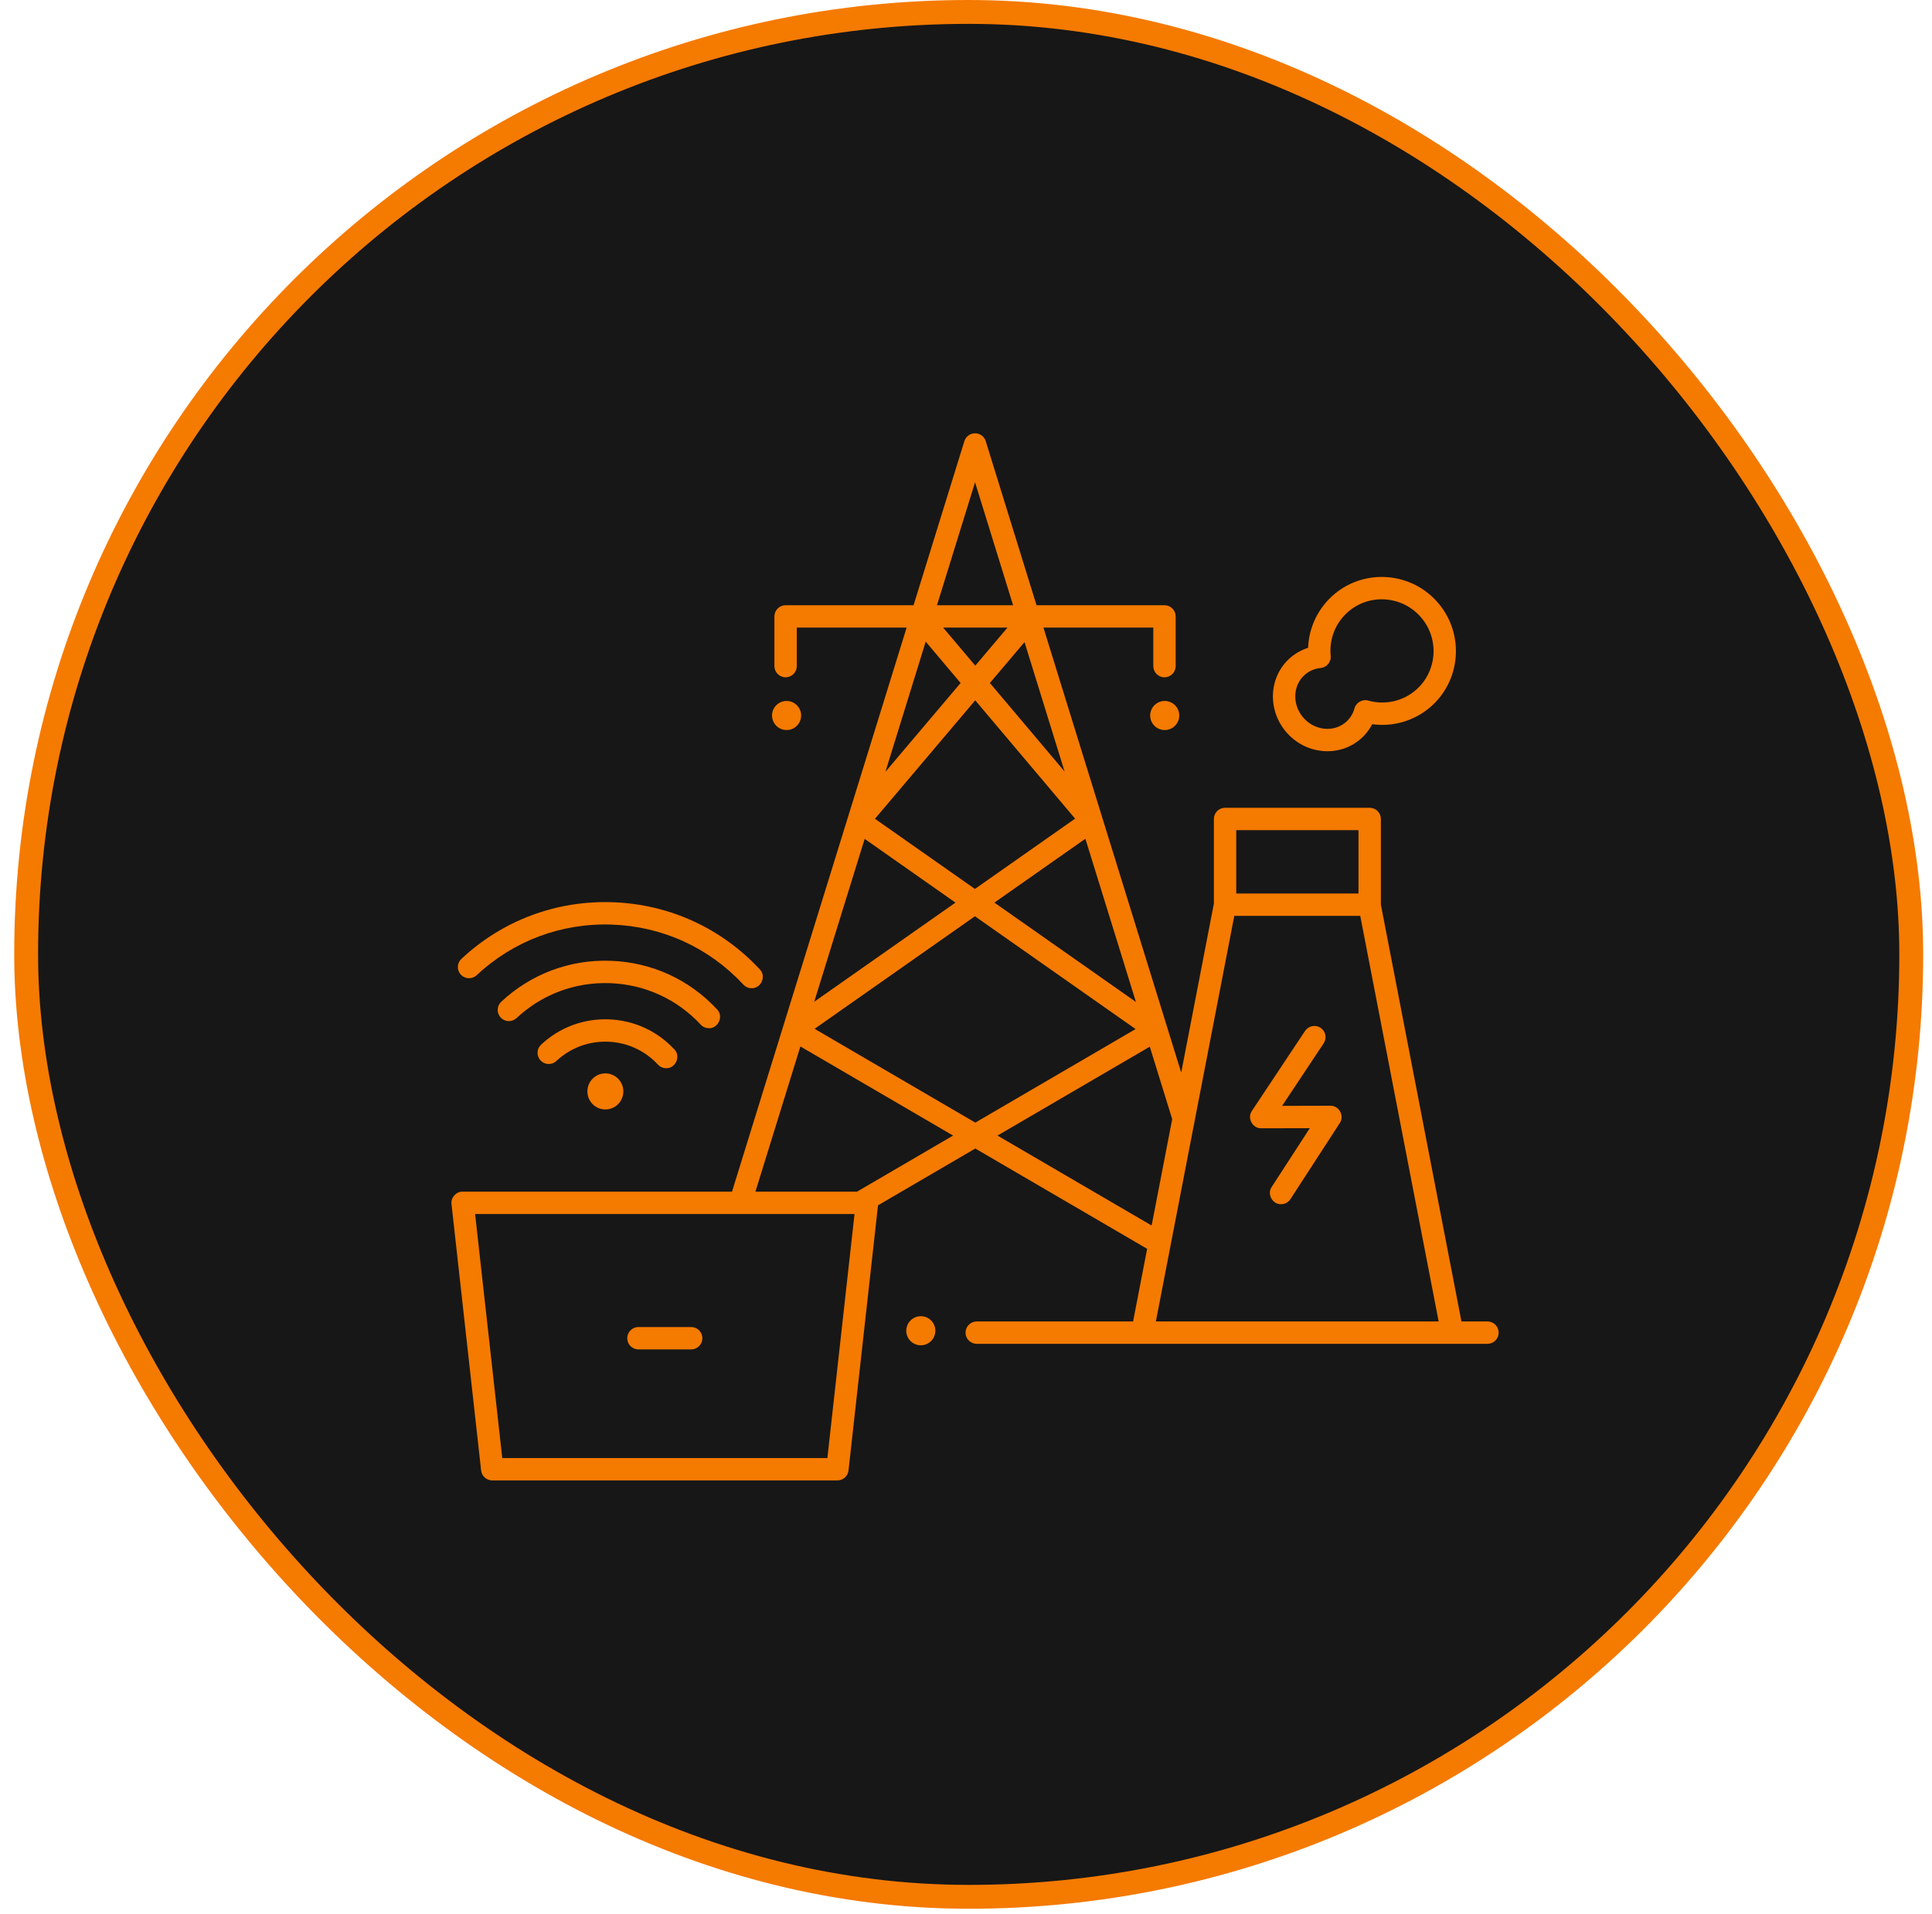 <svg width="107" height="106" viewBox="0 0 107 106" fill="none" xmlns="http://www.w3.org/2000/svg">
<rect x="1.448" y="0.661" width="104.403" height="104.403" rx="52.202" fill="#171717"/>
<rect x="1.448" y="0.661" width="104.403" height="104.403" rx="52.202" stroke="#F57A00" stroke-width="1.322"/>
<path d="M70.949 66.701C70.474 66.714 70.156 66.139 70.43 65.744L72.541 62.489L69.851 62.495C69.371 62.511 69.055 61.923 69.334 61.532L72.277 57.103C72.368 56.966 72.51 56.871 72.671 56.838C72.832 56.806 72.999 56.839 73.136 56.93C73.273 57.021 73.368 57.162 73.401 57.323C73.433 57.484 73.4 57.652 73.309 57.789L71.007 61.253L73.682 61.247C74.158 61.231 74.475 61.812 74.203 62.204L71.469 66.418C71.413 66.505 71.336 66.577 71.245 66.626C71.154 66.675 71.052 66.701 70.949 66.701ZM79.178 39.198C78.741 39.564 78.232 39.835 77.684 39.992C77.136 40.15 76.561 40.191 75.997 40.113C75.829 40.438 75.599 40.726 75.319 40.961C74.109 41.976 72.267 41.779 71.213 40.523C70.159 39.267 70.285 37.419 71.495 36.404C71.775 36.169 72.098 35.992 72.447 35.883C72.468 35.313 72.609 34.754 72.859 34.242C73.11 33.73 73.465 33.276 73.901 32.909C75.629 31.459 78.218 31.691 79.672 33.425C81.127 35.158 80.905 37.748 79.178 39.198ZM74.522 40.011C74.76 39.811 74.931 39.544 75.016 39.237C75.099 38.913 75.461 38.709 75.78 38.806C76.69 39.06 77.662 38.852 78.381 38.248C79.585 37.238 79.739 35.431 78.723 34.221C77.707 33.011 75.902 32.848 74.698 33.858C73.978 34.462 73.605 35.383 73.697 36.323C73.737 36.654 73.473 36.975 73.14 37.001C72.823 37.031 72.53 37.153 72.291 37.353C71.605 37.929 71.547 38.993 72.162 39.726C72.777 40.459 73.836 40.587 74.522 40.011Z" fill="#F57A00"/>
<path d="M82.381 73.195H80.94L76.477 50.108V45.362C76.477 45.198 76.412 45.041 76.295 44.924C76.179 44.808 76.022 44.743 75.857 44.743H67.847C67.683 44.743 67.525 44.808 67.409 44.924C67.293 45.041 67.228 45.198 67.228 45.362V50.051L65.419 59.409L57.789 34.763H63.873V36.895C63.873 37.238 64.15 37.515 64.493 37.515C64.835 37.515 65.112 37.238 65.112 36.895V34.143C65.112 33.978 65.047 33.821 64.931 33.705C64.815 33.589 64.657 33.523 64.493 33.523H57.406L54.593 24.436C54.554 24.31 54.475 24.199 54.368 24.121C54.262 24.042 54.133 24 54.001 24C53.868 24 53.74 24.042 53.633 24.121C53.527 24.199 53.448 24.31 53.409 24.436L50.596 33.523H43.509C43.344 33.523 43.187 33.588 43.071 33.705C42.955 33.821 42.889 33.978 42.889 34.143V36.895C42.889 37.237 43.167 37.515 43.509 37.515C43.851 37.515 44.129 37.237 44.129 36.895V34.763H50.212L40.541 66.005H25.621C25.262 65.997 24.957 66.338 25.005 66.694L26.646 81.449C26.663 81.601 26.735 81.741 26.849 81.842C26.963 81.944 27.11 82 27.262 82H46.377C46.53 82 46.677 81.944 46.791 81.842C46.904 81.741 46.976 81.601 46.993 81.449L48.627 66.762L54.015 63.617L63.532 69.171L62.754 73.195H54.095C53.753 73.195 53.475 73.472 53.475 73.815C53.475 74.157 53.753 74.434 54.095 74.434H82.381C82.545 74.434 82.703 74.369 82.819 74.253C82.935 74.137 83.001 73.979 83.001 73.815C83.001 73.65 82.935 73.493 82.819 73.376C82.703 73.26 82.545 73.195 82.381 73.195ZM75.237 45.982V49.491H68.467V45.982H75.237ZM62.911 55.498L55.073 49.995L60.112 46.458L62.911 55.498ZM58.959 42.731L54.823 37.831L56.741 35.566L58.959 42.731ZM54.013 36.87L52.234 34.763H55.797L54.013 36.87ZM54.001 26.715L56.108 33.523H51.893L54.001 26.715ZM51.269 35.541L53.201 37.83L49.038 42.749L51.269 35.541ZM54.011 38.791L59.542 45.344L53.994 49.238L48.458 45.352L54.011 38.791ZM47.887 46.465L52.916 49.995L45.095 55.485L47.887 46.465ZM45.823 80.761H27.817L26.313 67.245H47.326L45.823 80.761ZM47.465 66.005H41.838L44.328 57.963L52.785 62.899L47.465 66.005ZM54.015 62.181L45.114 56.986L53.994 50.752L62.892 56.999L54.015 62.181ZM55.244 62.899L63.678 57.975L64.92 61.989L63.781 67.881L55.244 62.899ZM64.016 73.195L68.359 50.73H75.335L79.677 73.195H64.016Z" fill="#F57A00"/>
<path d="M38.28 74.743H35.359C35.017 74.743 34.739 74.466 34.739 74.123C34.739 73.781 35.017 73.504 35.359 73.504H38.28C38.444 73.504 38.602 73.569 38.718 73.685C38.835 73.801 38.9 73.959 38.9 74.123C38.9 74.288 38.835 74.445 38.718 74.561C38.602 74.678 38.444 74.743 38.28 74.743ZM41.628 54.737C41.542 54.737 41.458 54.719 41.38 54.685C41.302 54.651 41.231 54.601 41.173 54.539C39.272 52.491 36.685 51.31 33.89 51.213C31.093 51.115 28.434 52.112 26.396 54.021C26.276 54.132 26.117 54.19 25.953 54.184C25.79 54.178 25.636 54.108 25.524 53.988C25.412 53.869 25.352 53.71 25.357 53.547C25.361 53.384 25.431 53.229 25.549 53.116C27.83 50.981 30.805 49.865 33.933 49.974C37.06 50.083 39.953 51.405 42.082 53.695C42.455 54.07 42.148 54.755 41.628 54.737Z" fill="#F57A00"/>
<path d="M39.261 56.952C39.176 56.952 39.092 56.934 39.014 56.9C38.935 56.866 38.865 56.816 38.807 56.754C37.494 55.34 35.708 54.524 33.778 54.457C31.849 54.388 30.011 55.078 28.603 56.396C28.483 56.507 28.324 56.565 28.16 56.559C27.997 56.553 27.843 56.483 27.731 56.364C27.619 56.244 27.559 56.086 27.564 55.922C27.569 55.759 27.638 55.604 27.756 55.491C29.406 53.946 31.56 53.137 33.821 53.218C36.083 53.297 38.176 54.253 39.715 55.91C40.089 56.285 39.781 56.969 39.261 56.952Z" fill="#F57A00"/>
<path d="M36.895 59.167C36.81 59.167 36.725 59.15 36.647 59.115C36.569 59.081 36.499 59.032 36.441 58.969C35.715 58.187 34.729 57.737 33.666 57.699C32.603 57.663 31.588 58.043 30.81 58.771C30.69 58.882 30.531 58.941 30.367 58.935C30.204 58.929 30.049 58.858 29.938 58.739C29.826 58.62 29.766 58.461 29.771 58.298C29.776 58.134 29.845 57.979 29.963 57.867C30.984 56.911 32.313 56.412 33.709 56.461C35.104 56.51 36.397 57.101 37.349 58.126C37.722 58.501 37.415 59.185 36.895 59.167ZM34.255 59.772C34.63 60.175 34.608 60.808 34.206 61.184C33.804 61.56 33.174 61.538 32.799 61.135C32.424 60.731 32.446 60.099 32.848 59.722C33.25 59.346 33.88 59.368 34.255 59.772Z" fill="#F57A00"/>
<path d="M51.547 74.299C51.873 73.996 51.89 73.486 51.587 73.16C51.283 72.835 50.774 72.817 50.448 73.121C50.123 73.424 50.105 73.934 50.409 74.26C50.712 74.585 51.222 74.603 51.547 74.299Z" fill="#F57A00"/>
<path d="M44.113 40.22C44.438 39.917 44.456 39.407 44.152 39.082C43.849 38.757 43.339 38.739 43.014 39.042C42.688 39.346 42.671 39.855 42.974 40.181C43.278 40.506 43.788 40.524 44.113 40.22Z" fill="#F57A00"/>
<path d="M65.055 40.22C65.381 39.917 65.398 39.407 65.095 39.082C64.791 38.757 64.282 38.739 63.956 39.042C63.631 39.346 63.613 39.855 63.917 40.181C64.22 40.506 64.73 40.524 65.055 40.22Z" fill="#F57A00"/>
</svg>
